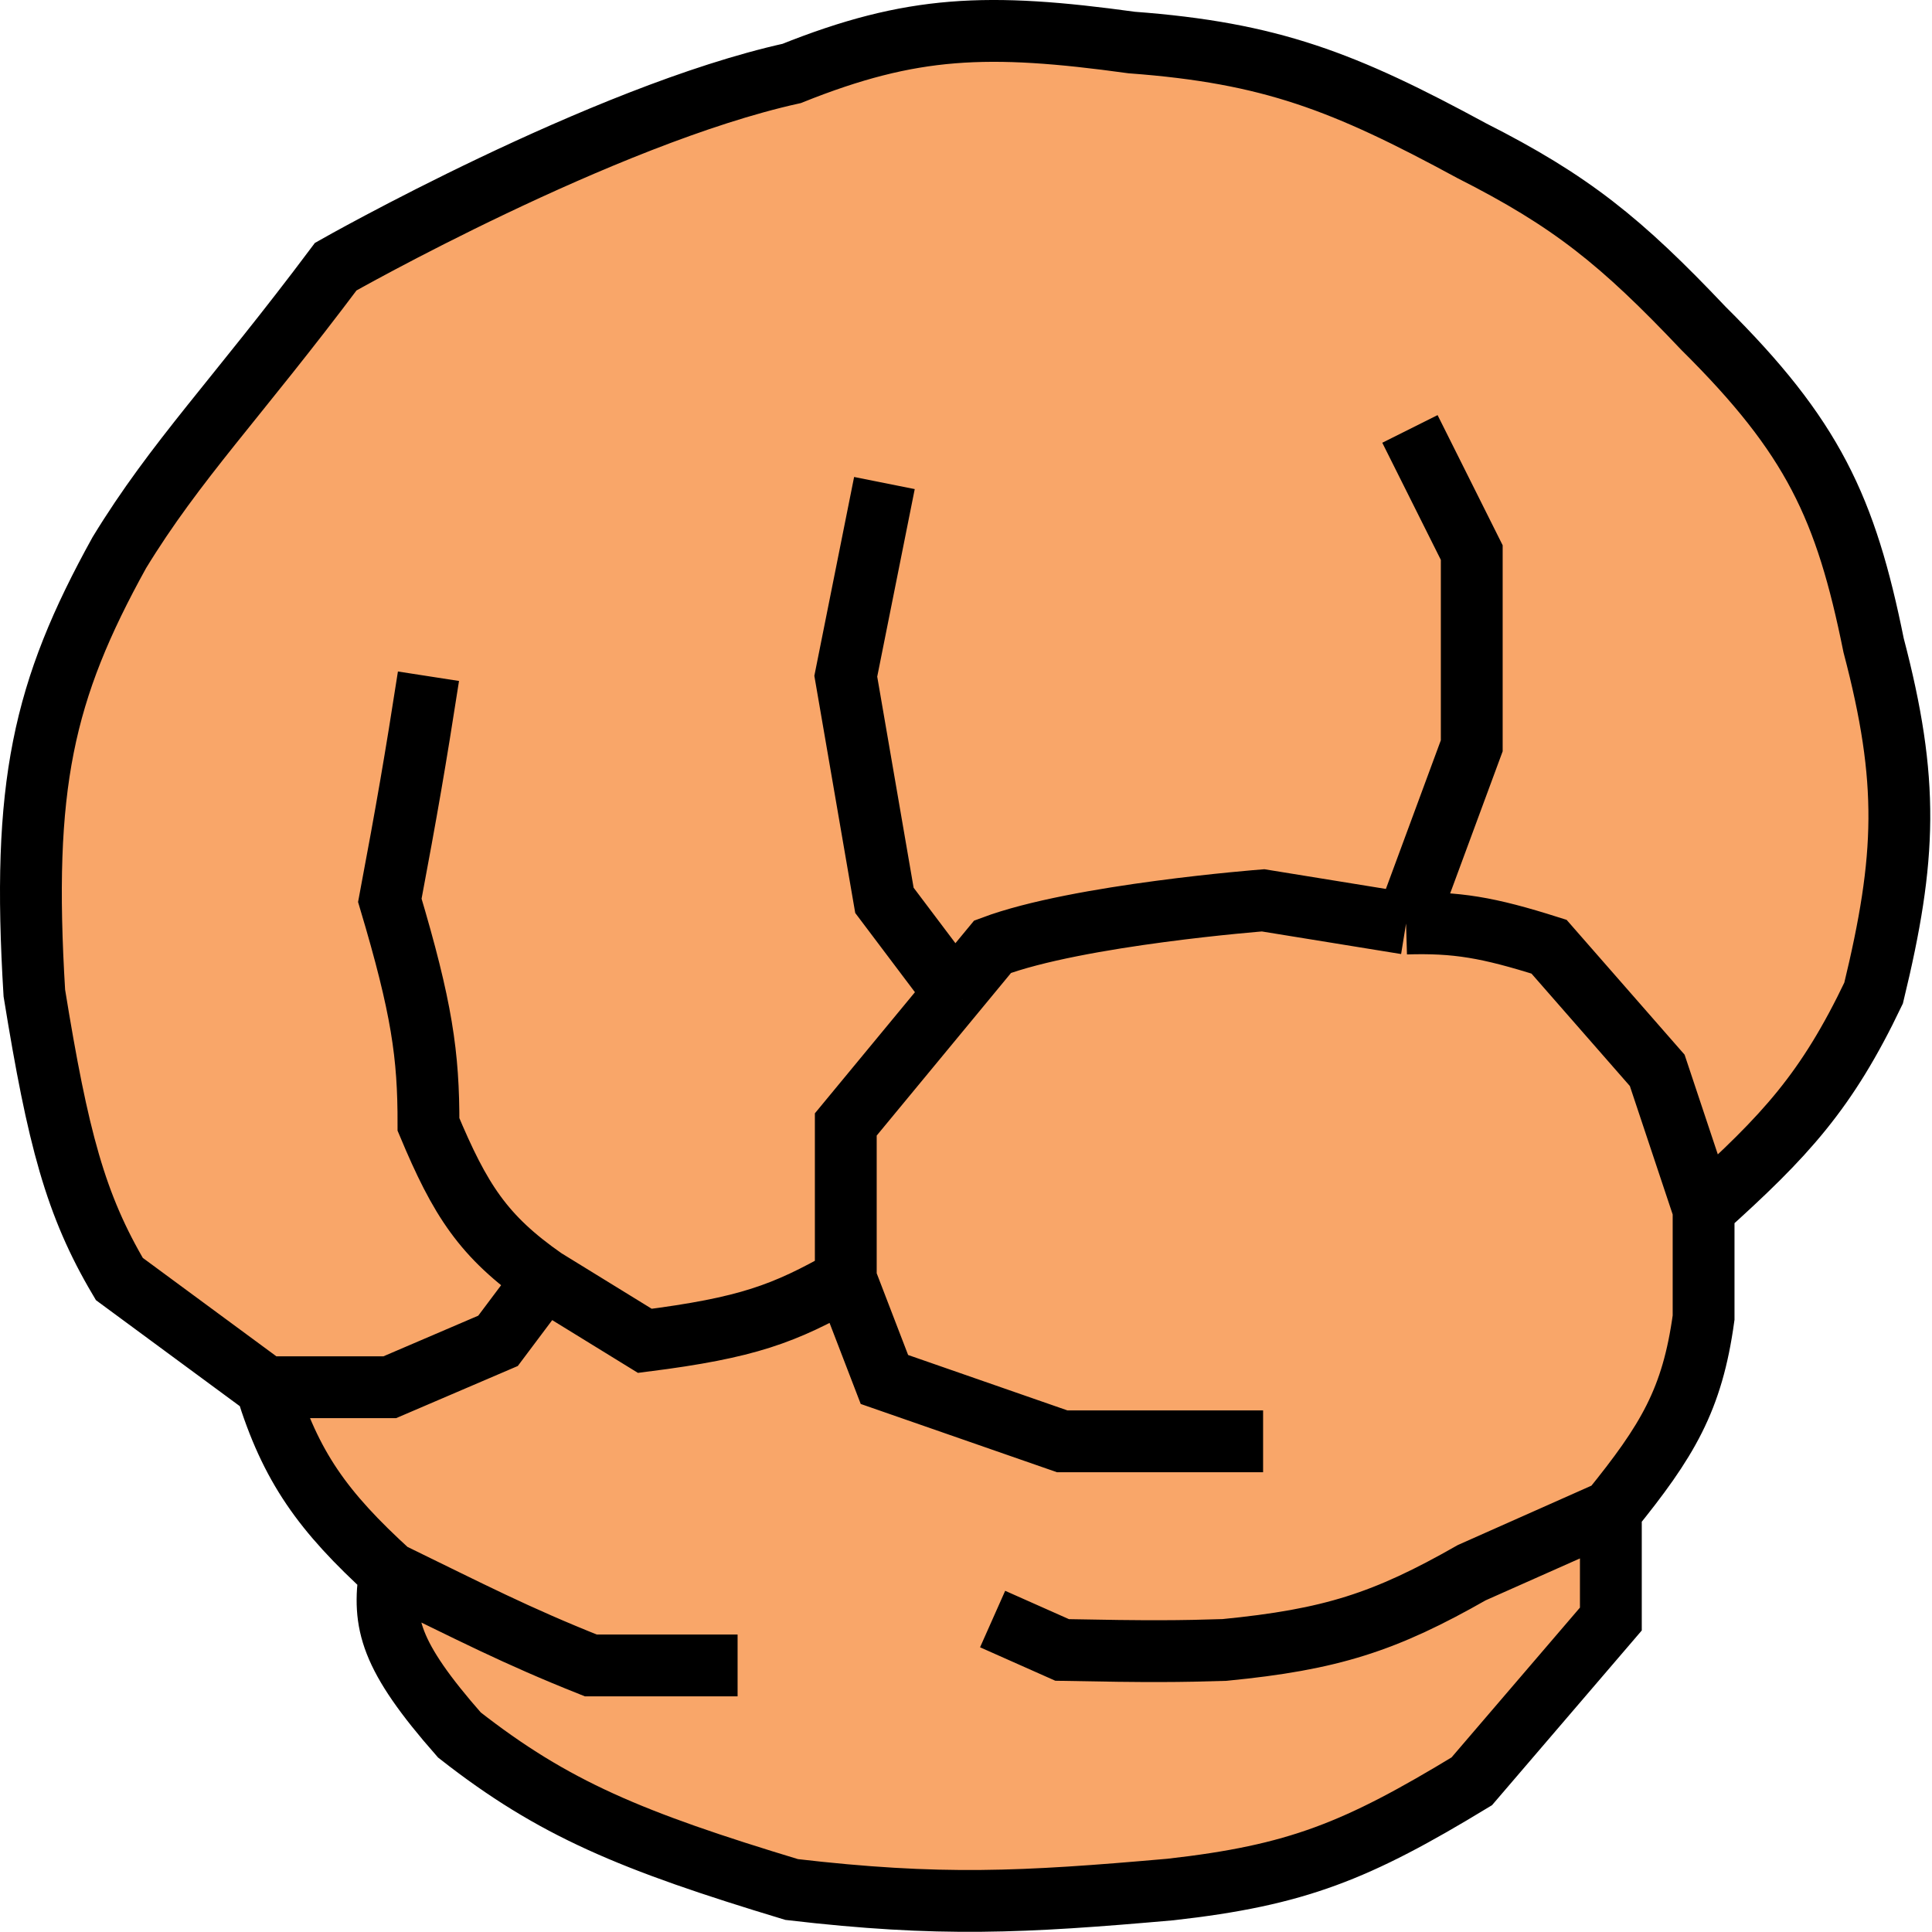 <svg width="125" height="125" viewBox="0 0 125 125" fill="none" xmlns="http://www.w3.org/2000/svg">
<g id="rock">
<path d="M21.722 17.252C21.722 17.252 38.978 7.464 51.222 4.752C58.995 1.639 63.905 1.468 73.222 2.752C82.227 3.422 86.979 5.279 95.222 9.752C101.644 13.004 104.886 15.616 110.222 21.252C117.298 28.268 119.425 32.857 121.222 41.752C123.53 50.539 123.353 55.466 121.222 64.252C118.192 70.601 115.524 73.485 110.222 78.252V85.252C109.491 90.566 107.891 93.227 104.222 97.752V104.752L95.222 115.252C87.778 119.77 83.92 121.332 75.722 122.252C66.154 123.094 60.79 123.368 51.222 122.252C40.82 119.104 35.818 117.026 29.722 112.252C25.182 107.088 24.753 105.001 25.222 101.752C20.883 97.8 18.804 94.905 17.222 89.752L7.722 82.752C4.887 77.964 3.75 73.672 2.222 64.252C1.402 50.82 2.77 44.706 7.722 35.752C11.368 29.779 15.297 25.827 21.722 17.252Z" fill="#F9A669"/>
<path d="M17.222 89.752L7.722 82.752C4.887 77.964 3.75 73.672 2.222 64.252C1.402 50.82 2.77 44.706 7.722 35.752C11.368 29.779 15.297 25.827 21.722 17.252C21.722 17.252 38.978 7.464 51.222 4.752C58.995 1.639 63.905 1.468 73.222 2.752C82.227 3.422 86.979 5.279 95.222 9.752C101.644 13.004 104.886 15.616 110.222 21.252C117.298 28.268 119.425 32.857 121.222 41.752C123.53 50.539 123.353 55.466 121.222 64.252C118.192 70.601 115.524 73.485 110.222 78.252M17.222 89.752C18.804 94.905 20.883 97.8 25.222 101.752M17.222 89.752H25.222L32.222 86.752L35.222 82.752M25.222 101.752C24.753 105.001 25.182 107.088 29.722 112.252C35.818 117.026 40.82 119.104 51.222 122.252C60.79 123.368 66.154 123.094 75.722 122.252C83.92 121.332 87.778 119.77 95.222 115.252C98.737 111.152 100.707 108.853 104.222 104.752V97.752M25.222 101.752C30.486 104.315 33.339 105.807 38.222 107.752H47.722M104.222 97.752C107.891 93.227 109.491 90.566 110.222 85.252V78.252M104.222 97.752L95.222 101.752C89.618 104.946 86.135 106.078 79.222 106.752C76.385 106.842 74.403 106.865 68.722 106.752L64.222 104.752M110.222 78.252L107.222 69.252L100.222 61.252C96.251 59.993 94.226 59.657 90.972 59.752M35.222 82.752L41.722 86.752C48.374 85.905 50.737 85.01 54.722 82.752M35.222 82.752C31.264 79.997 29.77 77.642 27.722 72.752C27.731 68.242 27.293 65.195 25.222 58.252C26.327 52.376 26.878 49.195 27.722 43.752M54.722 82.752L57.222 89.252L68.722 93.252H81.722M54.722 82.752V72.752L61.744 64.252M57.222 31.252L54.722 43.752L57.222 58.252L61.744 64.252M61.744 64.252L64.222 61.252C69.763 59.174 81.722 58.252 81.722 58.252L90.972 59.752M91.222 27.752L95.222 35.752V48.252L90.972 59.752" stroke="black" stroke-width="4"/>
</g>
</svg>
